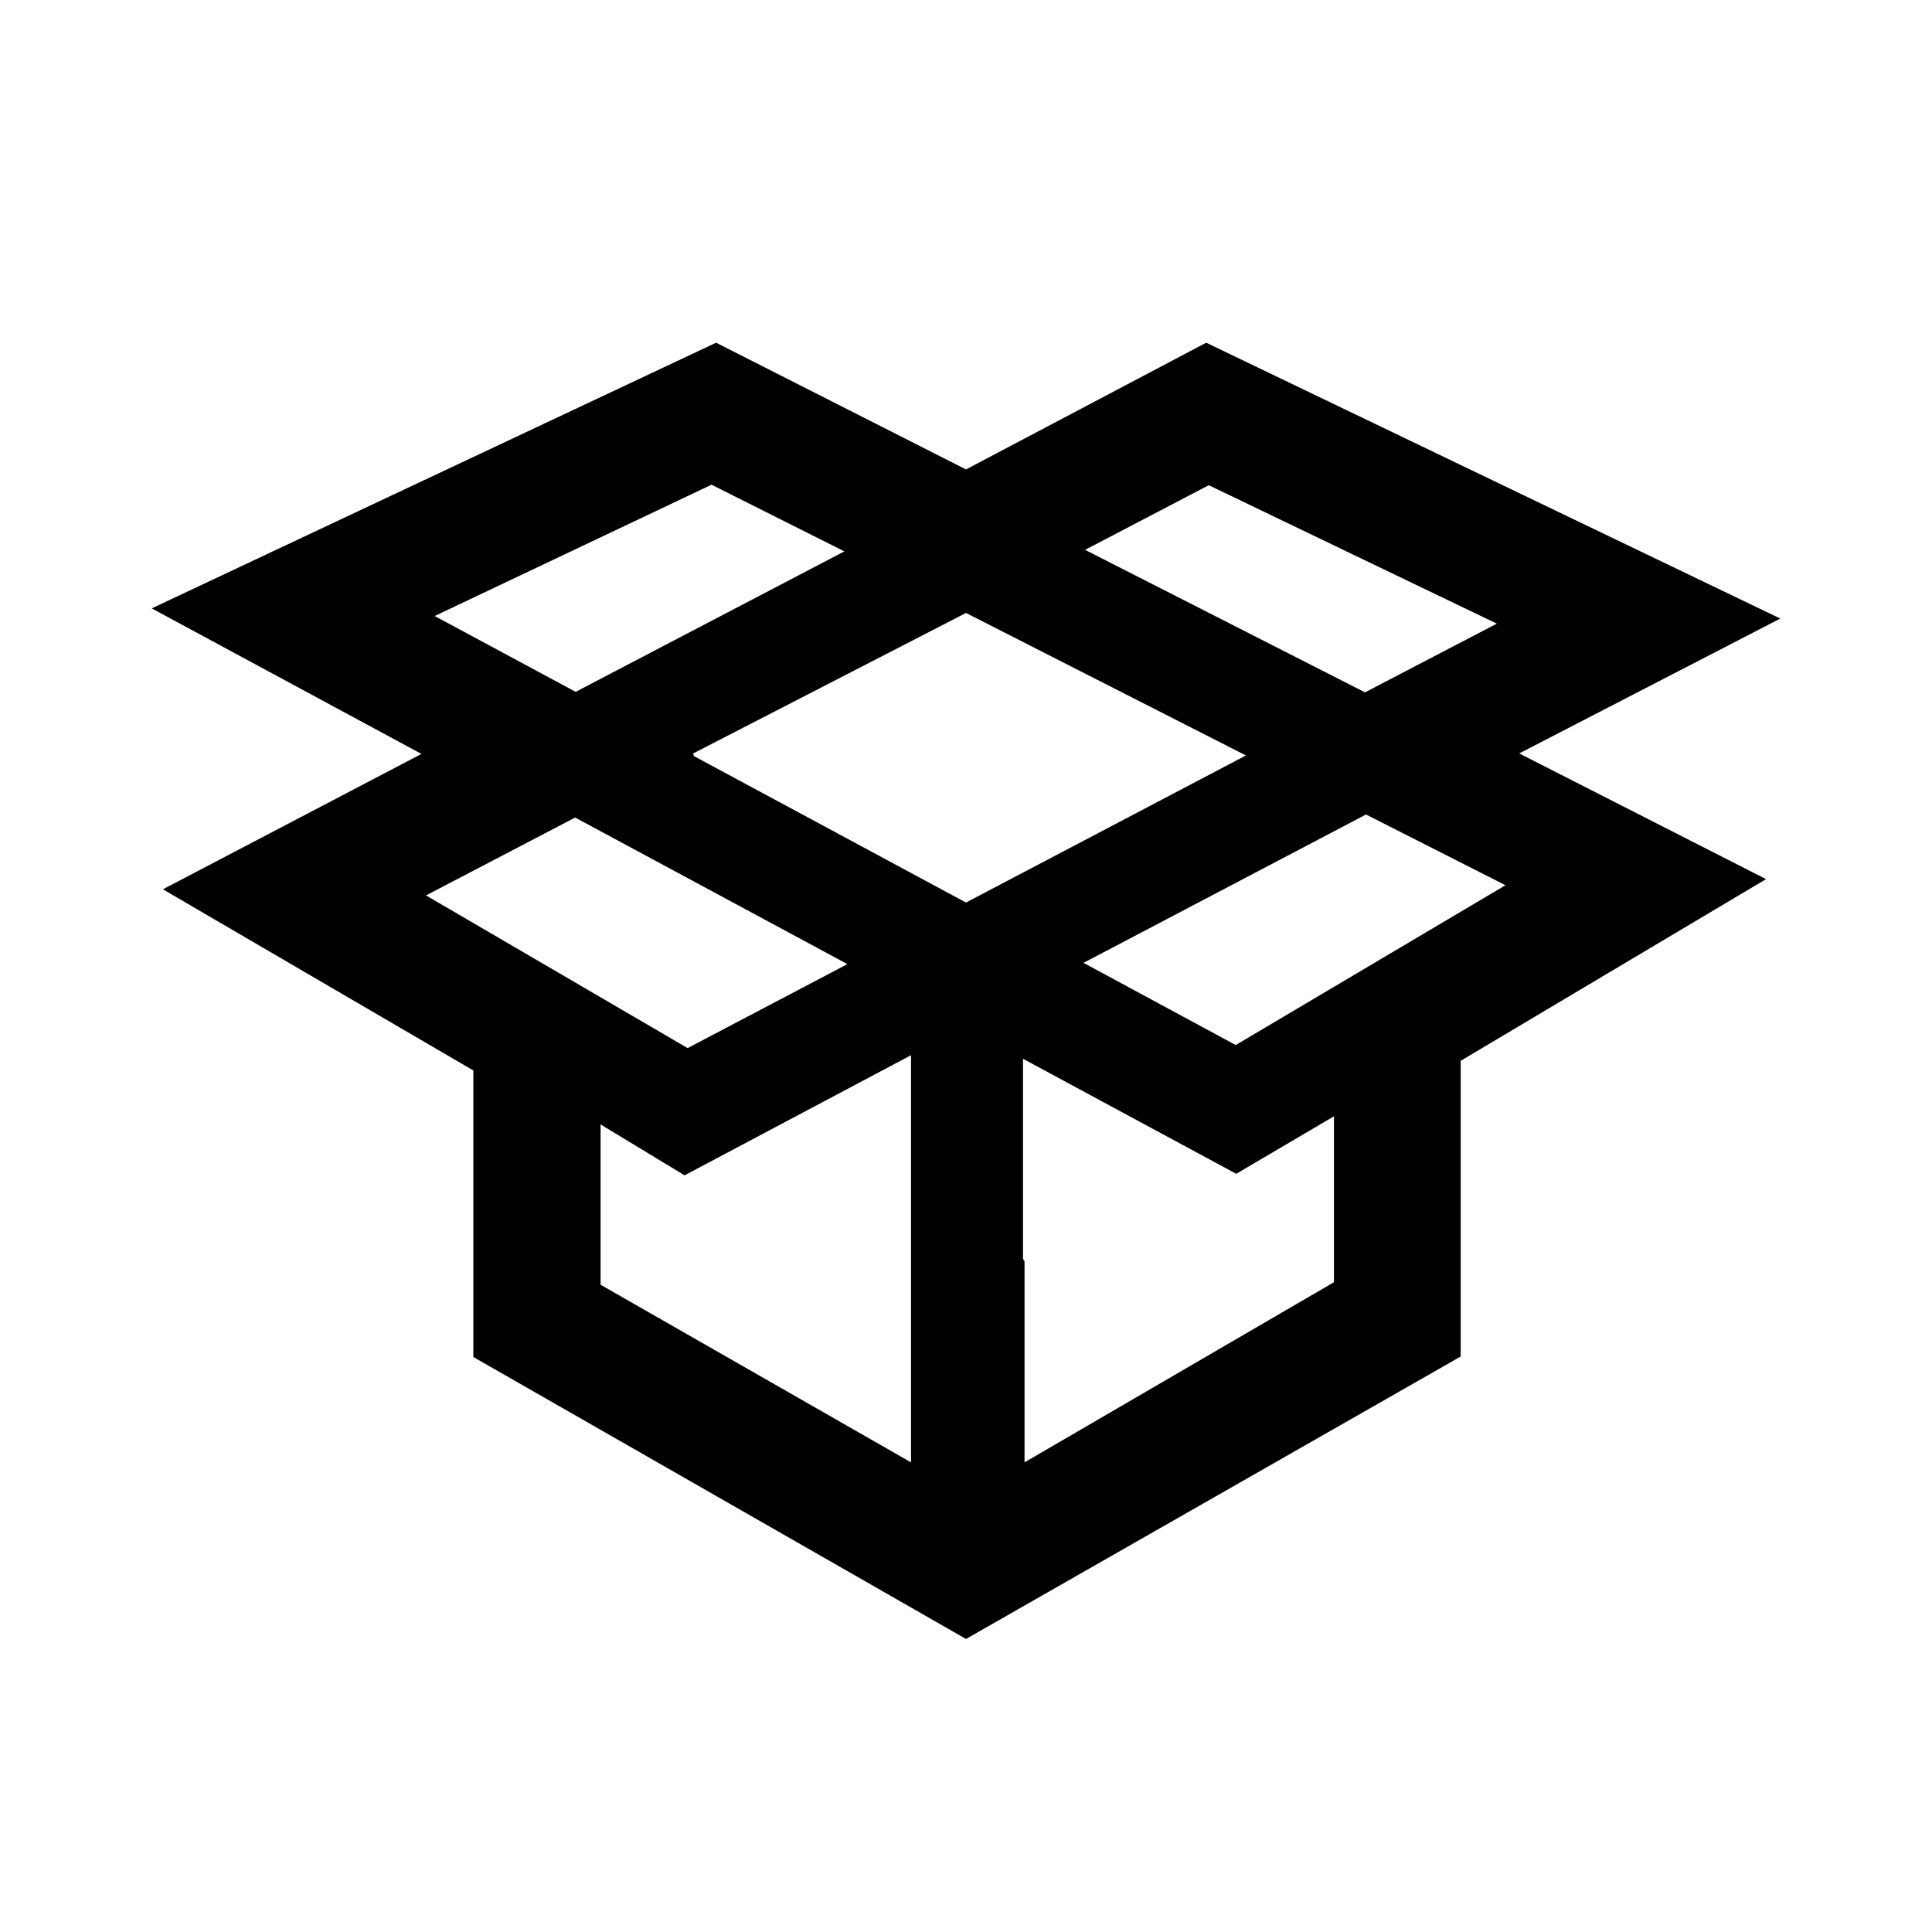 <svg xmlns="http://www.w3.org/2000/svg" viewBox="0 0 1024 1024"><path d="M943.591 327.847L639.319 181.644 512 248.811l-132.445-67.167L80.409 322.452l142.966 77.147-137.03 71.752 164.544 96.028v151.867l261.112 149.44 262.191-149.709V562.256l161.847-96.3-130.825-66.626zM542.212 667.188V561.177l113.023 60.962 51.792-30.481v87.937l-164.005 95.49V668.536zm-223.888 12.407v-83.621l44.508 26.975 120.036-63.661v215.797l-164.544-94.142zm-92.522-205.007l79.036-41.271 144.314 77.687-84.7 44.508-138.65-80.923zm4.585-148.089l146.741-69.594 70.404 35.337-142.425 74.45-74.72-40.192zm344.733-35.066l65.547-34.258 152.676 73.371-69.863 36.416-148.361-75.529zM367.417 399.33L512 324.88l148.361 75.529L512 478.366l-144.314-77.687zm206.624 111.134l149.978-78.766 73.91 37.495-142.966 84.7-80.923-43.698z"/></svg>